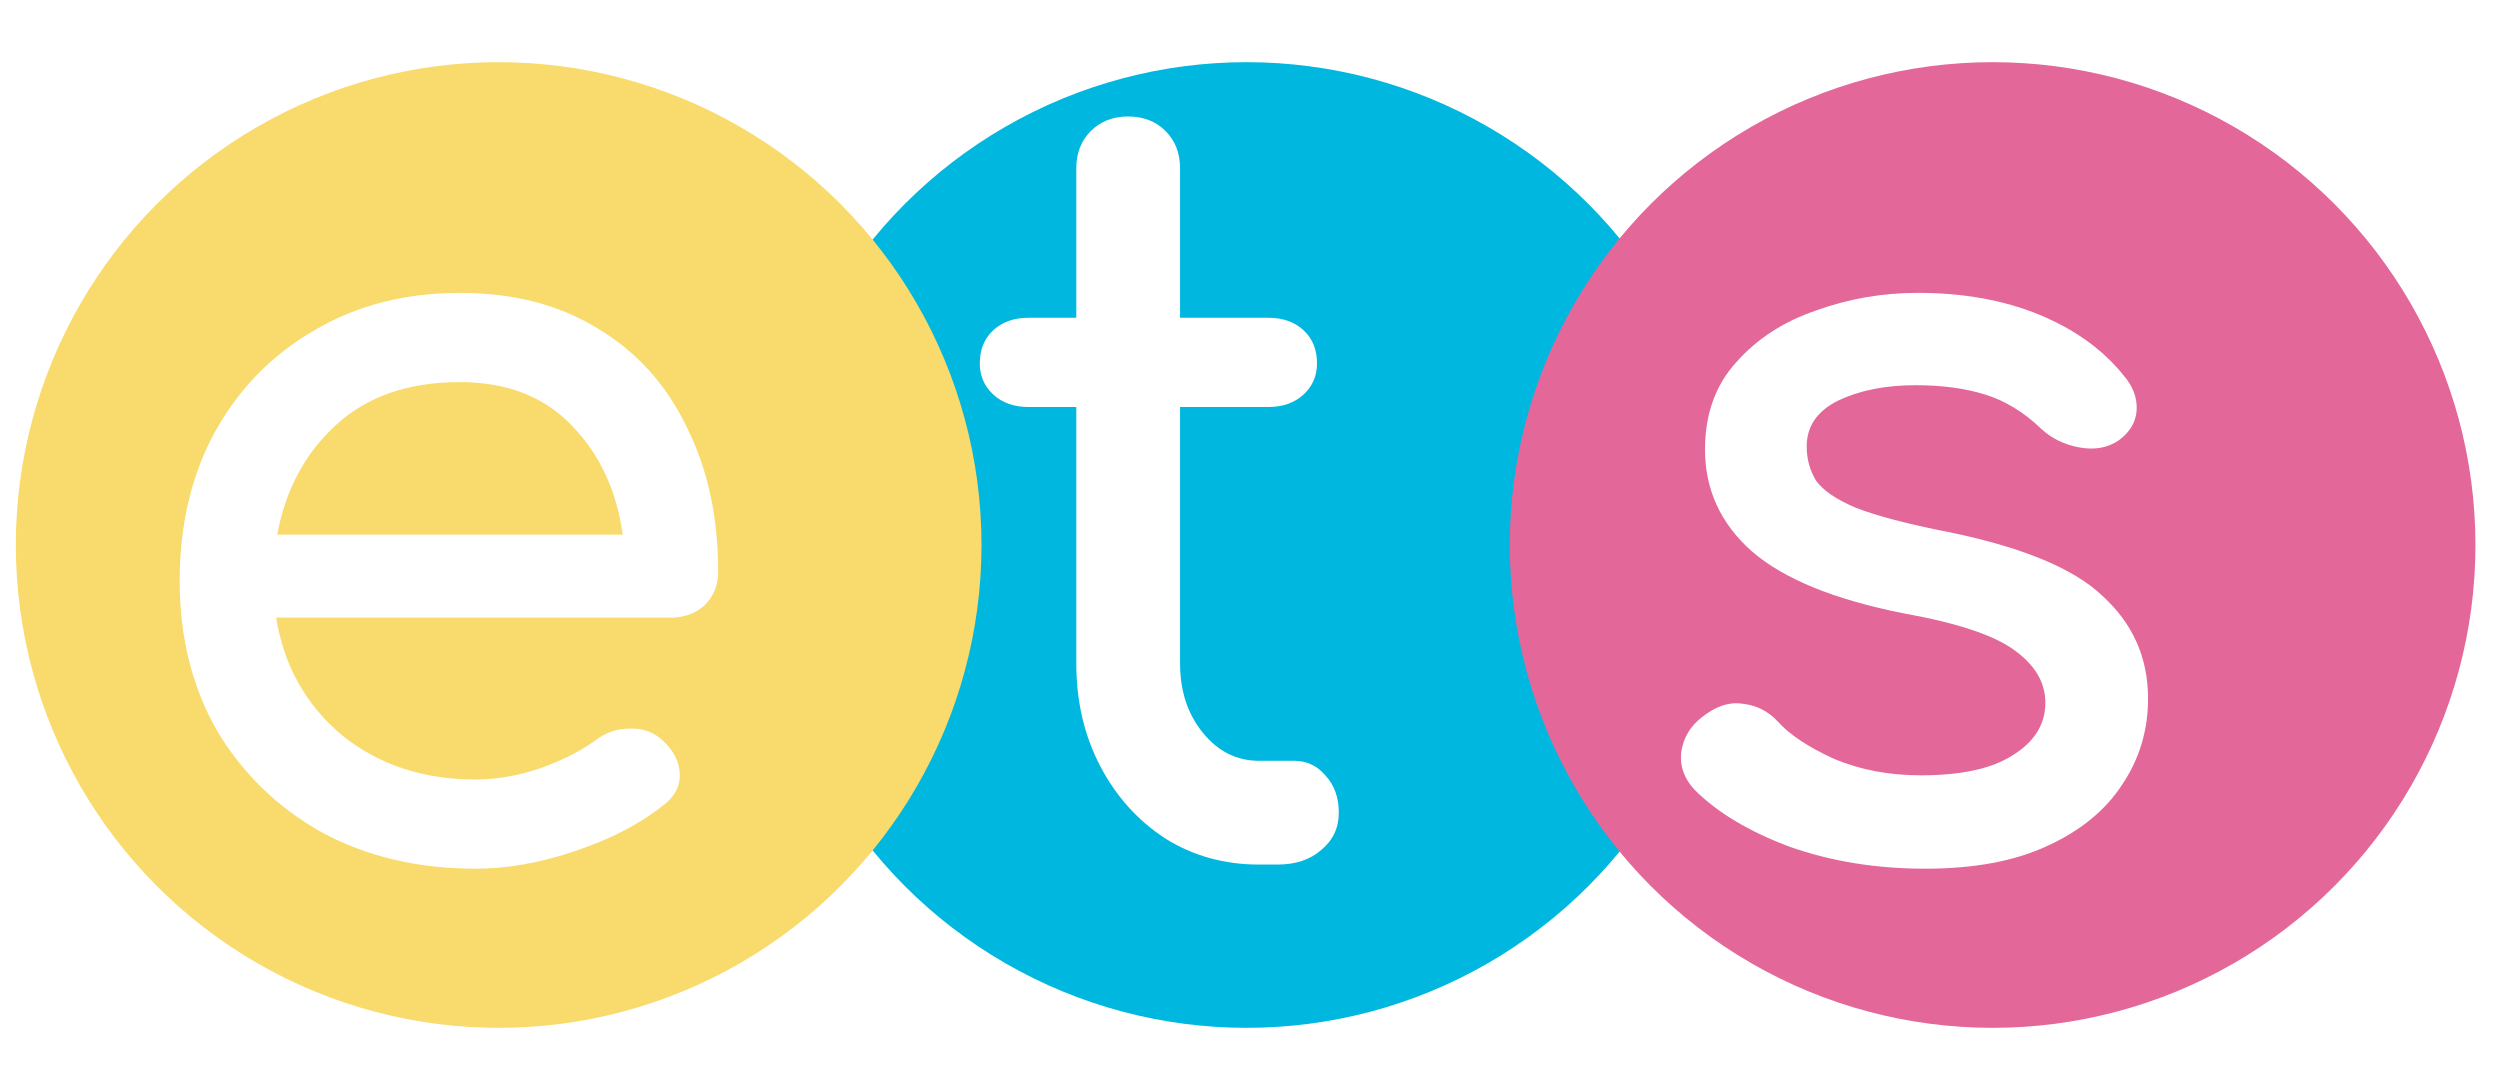 <svg width="563" height="242" viewBox="0 0 563 242" fill="none" xmlns="http://www.w3.org/2000/svg">
<g clip-path="url(#clip0)">
<circle cx="280.735" cy="122.735" r="108.735" fill="#00B8DF"/>
<g filter="url(#filter0_d)">
<path d="M296.506 190.698C288.717 190.698 281.707 188.751 275.476 184.857C269.246 180.807 264.339 175.355 260.756 168.501C257.173 161.647 255.382 153.936 255.382 145.369V87.656H244.634C241.362 87.656 238.714 86.721 236.689 84.852C234.664 82.982 233.652 80.646 233.652 77.842C233.652 74.726 234.664 72.234 236.689 70.365C238.714 68.496 241.362 67.561 244.634 67.561H255.382V33.914C255.382 30.487 256.472 27.683 258.653 25.503C260.834 23.322 263.638 22.231 267.065 22.231C270.492 22.231 273.296 23.322 275.476 25.503C277.657 27.683 278.748 30.487 278.748 33.914V67.561H298.609C301.88 67.561 304.528 68.496 306.553 70.365C308.578 72.234 309.59 74.726 309.59 77.842C309.59 80.646 308.578 82.982 306.553 84.852C304.528 86.721 301.88 87.656 298.609 87.656H278.748V145.369C278.748 151.6 280.461 156.818 283.888 161.024C287.315 165.23 291.521 167.333 296.506 167.333H304.45C307.254 167.333 309.59 168.423 311.46 170.604C313.485 172.785 314.497 175.589 314.497 179.015C314.497 182.442 313.173 185.246 310.525 187.427C308.033 189.608 304.762 190.698 300.711 190.698H296.506Z" fill="white"/>
</g>
<circle cx="448.735" cy="122.735" r="108.735" fill="#E36799"/>
<g filter="url(#filter1_d)">
<path d="M446.506 191.633C435.602 191.633 425.476 189.997 416.13 186.726C406.94 183.299 399.774 179.015 394.634 173.875C392.297 171.383 391.285 168.579 391.596 165.463C392.063 162.192 393.621 159.544 396.269 157.519C399.385 155.027 402.422 154.014 405.382 154.481C408.497 154.793 411.145 156.117 413.326 158.454C415.974 161.413 420.18 164.217 425.944 166.865C431.863 169.358 438.406 170.604 445.571 170.604C454.606 170.604 461.46 169.124 466.133 166.164C470.962 163.205 473.454 159.388 473.61 154.715C473.766 150.042 471.507 145.992 466.834 142.565C462.316 139.138 453.983 136.334 441.832 134.153C426.1 131.038 414.65 126.365 407.485 120.134C400.475 113.903 396.97 106.27 396.97 97.235C396.97 89.291 399.307 82.749 403.98 77.608C408.653 72.312 414.65 68.418 421.972 65.925C429.293 63.277 436.926 61.953 444.87 61.953C455.151 61.953 464.264 63.589 472.208 66.86C480.152 70.131 486.461 74.648 491.134 80.412C493.315 82.904 494.328 85.552 494.172 88.356C494.016 91.004 492.692 93.263 490.2 95.132C487.707 96.846 484.748 97.391 481.321 96.768C477.894 96.145 475.012 94.743 472.675 92.562C468.781 88.824 464.575 86.254 460.058 84.852C455.54 83.45 450.322 82.749 444.403 82.749C437.549 82.749 431.707 83.917 426.878 86.254C422.205 88.59 419.869 92.017 419.869 96.534C419.869 99.338 420.57 101.909 421.972 104.245C423.529 106.426 426.489 108.451 430.851 110.32C435.212 112.034 441.599 113.747 450.01 115.461C467.613 118.888 479.763 123.794 486.461 130.181C493.315 136.412 496.742 144.123 496.742 153.313C496.742 160.479 494.795 166.943 490.901 172.707C487.162 178.47 481.554 183.066 474.077 186.493C466.756 189.92 457.565 191.633 446.506 191.633Z" fill="white"/>
</g>
<circle cx="112.299" cy="122.735" r="108.735" fill="#F8DB6C"/>
<g filter="url(#filter2_d)">
<path d="M120.058 191.633C107.129 191.633 95.602 188.907 85.477 183.455C75.507 177.847 67.641 170.214 61.877 160.557C56.269 150.743 53.465 139.527 53.465 126.91C53.465 114.137 56.114 102.921 61.41 93.263C66.862 83.45 74.339 75.817 83.841 70.365C93.343 64.757 104.247 61.953 116.553 61.953C128.703 61.953 139.14 64.679 147.863 70.131C156.586 75.427 163.206 82.826 167.724 92.329C172.397 101.675 174.734 112.501 174.734 124.807C174.734 127.767 173.721 130.259 171.696 132.284C169.671 134.153 167.101 135.088 163.985 135.088H75.195C76.909 145.836 81.816 154.637 89.916 161.491C98.172 168.189 108.219 171.538 120.058 171.538C124.887 171.538 129.793 170.682 134.778 168.968C139.919 167.099 144.047 164.996 147.162 162.659C149.499 160.946 151.991 160.089 154.639 160.089C157.443 159.933 159.857 160.712 161.882 162.426C164.531 164.762 165.932 167.333 166.088 170.137C166.244 172.94 164.998 175.355 162.35 177.38C157.054 181.586 150.433 185.013 142.489 187.661C134.7 190.309 127.223 191.633 120.058 191.633ZM116.553 82.048C105.026 82.048 95.757 85.241 88.748 91.628C81.738 98.014 77.299 106.27 75.429 116.395H153.237C151.835 106.426 148.019 98.248 141.788 91.861C135.557 85.319 127.145 82.048 116.553 82.048Z" fill="white"/>
</g>
</g>
<defs>
<filter id="filter0_d" x="220.652" y="22.231" width="93.846" height="172.467" filterUnits="userSpaceOnUse" color-interpolation-filters="sRGB">
<feFlood flood-opacity="0" result="BackgroundImageFix"/>
<feColorMatrix in="SourceAlpha" type="matrix" values="0 0 0 0 0 0 0 0 0 0 0 0 0 0 0 0 0 0 127 0"/>
<feOffset dx="-13" dy="4"/>
<feColorMatrix type="matrix" values="0 0 0 0 0 0 0 0 0 0 0 0 0 0 0 0 0 0 0.25 0"/>
<feBlend mode="normal" in2="BackgroundImageFix" result="effect1_dropShadow"/>
<feBlend mode="normal" in="SourceGraphic" in2="effect1_dropShadow" result="shape"/>
</filter>
<filter id="filter1_d" x="378.541" y="61.953" width="118.201" height="133.68" filterUnits="userSpaceOnUse" color-interpolation-filters="sRGB">
<feFlood flood-opacity="0" result="BackgroundImageFix"/>
<feColorMatrix in="SourceAlpha" type="matrix" values="0 0 0 0 0 0 0 0 0 0 0 0 0 0 0 0 0 0 127 0"/>
<feOffset dx="-13" dy="4"/>
<feColorMatrix type="matrix" values="0 0 0 0 0 0 0 0 0 0 0 0 0 0 0 0 0 0 0.25 0"/>
<feBlend mode="normal" in2="BackgroundImageFix" result="effect1_dropShadow"/>
<feBlend mode="normal" in="SourceGraphic" in2="effect1_dropShadow" result="shape"/>
</filter>
<filter id="filter2_d" x="40.465" y="61.953" width="134.268" height="133.68" filterUnits="userSpaceOnUse" color-interpolation-filters="sRGB">
<feFlood flood-opacity="0" result="BackgroundImageFix"/>
<feColorMatrix in="SourceAlpha" type="matrix" values="0 0 0 0 0 0 0 0 0 0 0 0 0 0 0 0 0 0 127 0"/>
<feOffset dx="-13" dy="4"/>
<feColorMatrix type="matrix" values="0 0 0 0 0 0 0 0 0 0 0 0 0 0 0 0 0 0 0.25 0"/>
<feBlend mode="normal" in2="BackgroundImageFix" result="effect1_dropShadow"/>
<feBlend mode="normal" in="SourceGraphic" in2="effect1_dropShadow" result="shape"/>
</filter>
<clipPath id="clip0">
<rect width="563" height="242" fill="white"/>
</clipPath>
</defs>
</svg>
